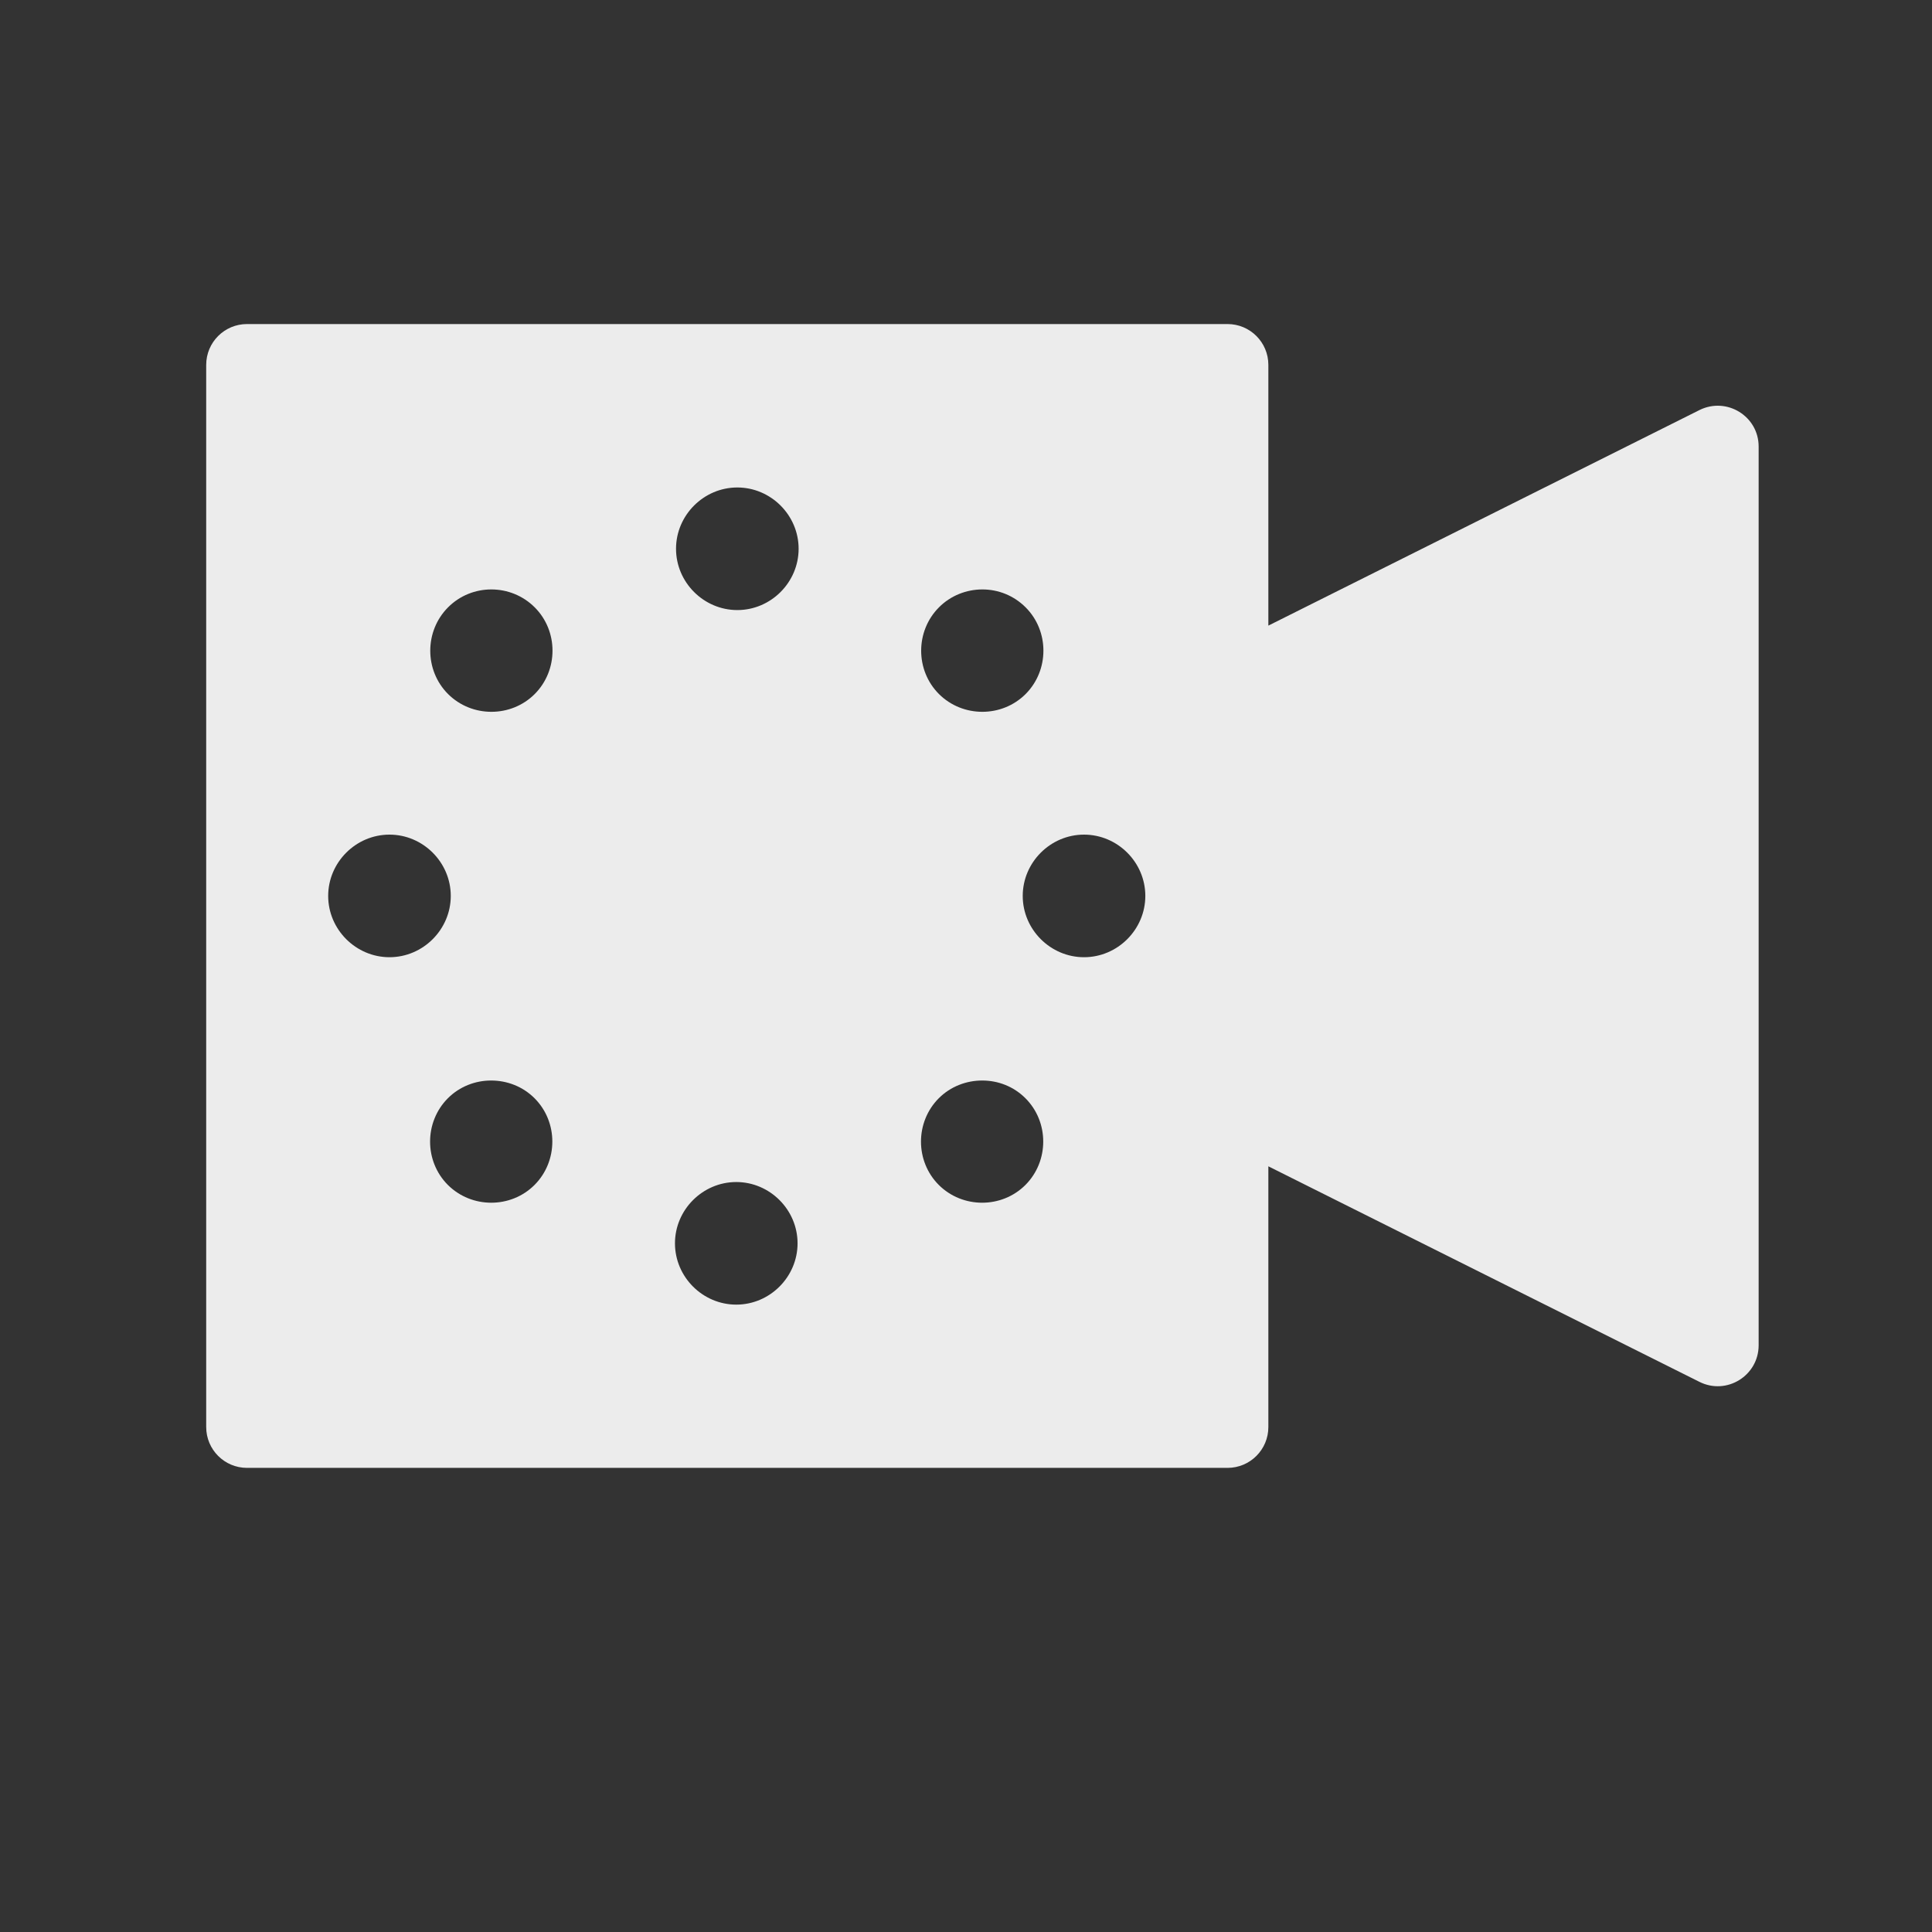 <?xml version="1.0" encoding="UTF-8" standalone="no"?>
<svg
   xmlns:dc="http://purl.org/dc/elements/1.1/"
   xmlns:cc="http://creativecommons.org/ns#"
   xmlns:rdf="http://www.w3.org/1999/02/22-rdf-syntax-ns#"
   xmlns:svg="http://www.w3.org/2000/svg"
   xmlns="http://www.w3.org/2000/svg"
   xmlns:sodipodi="http://sodipodi.sourceforge.net/DTD/sodipodi-0.dtd"
   xmlns:inkscape="http://www.inkscape.org/namespaces/inkscape"
   viewBox="0 0 22 22"
   id="svg2"
   version="1.1"
   inkscape:version="0.91 r13725"
   sodipodi:docname="kazam-countdown.svg"
   width="22"
   height="22">
  <rect x="0" y="0" width="22" height="22" fill="#333333" stroke="none"/>
  <defs
     id="defs8" />
  <sodipodi:namedview
     pagecolor="#ffffff"
     bordercolor="#666666"
     borderopacity="1"
     objecttolerance="10"
     gridtolerance="10"
     guidetolerance="10"
     inkscape:pageopacity="0"
     inkscape:pageshadow="2"
     inkscape:window-width="1920"
     inkscape:window-height="1022"
     id="namedview6"
     showgrid="false"
     inkscape:zoom="9.8333333"
     inkscape:cx="12"
     inkscape:cy="12"
     inkscape:window-x="0"
     inkscape:window-y="0"
     inkscape:window-maximized="1"
     inkscape:current-layer="svg2" />
  <path
     d="m 2.813,3.69 c -0.257,0 -0.465,0.208 -0.465,0.465 l 0,12.095 c 0,0.257 0.208,0.465 0.465,0.465 l 11.165,0 c 0.257,0 0.465,-0.208 0.465,-0.465 l 0,-2.969 4.91,2.455 c 0.309,0.154 0.672,-0.071 0.673,-0.416 l 0,-10.235 c 0,-0.345 -0.363,-0.569 -0.673,-0.416 l -4.91,2.455 0,-2.969 c 0,-0.257 -0.208,-0.465 -0.465,-0.465 l -11.165,0 m 5.583,1.861 c 0.382,0 0.698,0.315 0.698,0.698 0,0.382 -0.315,0.698 -0.698,0.698 -0.382,0 -0.698,-0.315 -0.698,-0.698 0,-0.382 0.315,-0.698 0.698,-0.698 M 5.595,6.712 c 0.18,0 0.359,0.069 0.494,0.204 0.27,0.27 0.27,0.716 0,0.987 -0.27,0.27 -0.716,0.27 -0.987,0 -0.27,-0.27 -0.27,-0.716 0,-0.987 C 5.236,6.781 5.415,6.712 5.594,6.712 Z m 5.592,0 c 0.18,0 0.357,0.069 0.492,0.204 0.27,0.27 0.27,0.716 0,0.987 -0.27,0.27 -0.716,0.27 -0.987,0 -0.27,-0.27 -0.27,-0.716 0,-0.987 C 10.826,6.781 11.007,6.712 11.186,6.712 Z M 4.435,9.504 c 0.382,0 0.698,0.315 0.698,0.698 0,0.382 -0.315,0.698 -0.698,0.698 -0.382,0 -0.698,-0.315 -0.698,-0.698 0,-0.382 0.315,-0.698 0.698,-0.698 z m 7.909,0 c 0.382,0 0.698,0.315 0.698,0.698 0,0.382 -0.315,0.698 -0.698,0.698 -0.382,0 -0.698,-0.315 -0.698,-0.698 0,-0.382 0.315,-0.698 0.698,-0.698 z M 5.593,12.304 c 0.18,0 0.359,0.067 0.494,0.202 0.27,0.27 0.27,0.716 0,0.987 -0.27,0.27 -0.716,0.27 -0.987,0 -0.27,-0.27 -0.27,-0.716 0,-0.987 0.135,-0.135 0.314,-0.202 0.492,-0.202 z m 5.592,0 c 0.18,0 0.357,0.067 0.492,0.202 0.27,0.27 0.27,0.716 0,0.987 -0.27,0.27 -0.716,0.27 -0.987,0 -0.27,-0.27 -0.27,-0.716 0,-0.987 0.135,-0.135 0.315,-0.202 0.494,-0.202 z m -2.801,1.156 c 0.382,0 0.698,0.315 0.698,0.698 0,0.382 -0.315,0.698 -0.698,0.698 -0.382,0 -0.698,-0.315 -0.698,-0.698 0,-0.382 0.315,-0.698 0.698,-0.698"
     mix-blend-mode="normal"
     isolation="auto"
     white-space="normal"
     style="color:#000000;white-space:normal;display:inline;visibility:visible;opacity:1;isolation:auto;mix-blend-mode:normal;color-interpolation:sRGB;color-interpolation-filters:linearRGB;solid-color:#000000;solid-opacity:1;fill:#ececec;fill-opacity:1;fill-rule:evenodd;stroke:none;color-rendering:auto;image-rendering:auto;shape-rendering:auto"
     id="path4"
     inkscape:connector-curvature="0" />
</svg>
